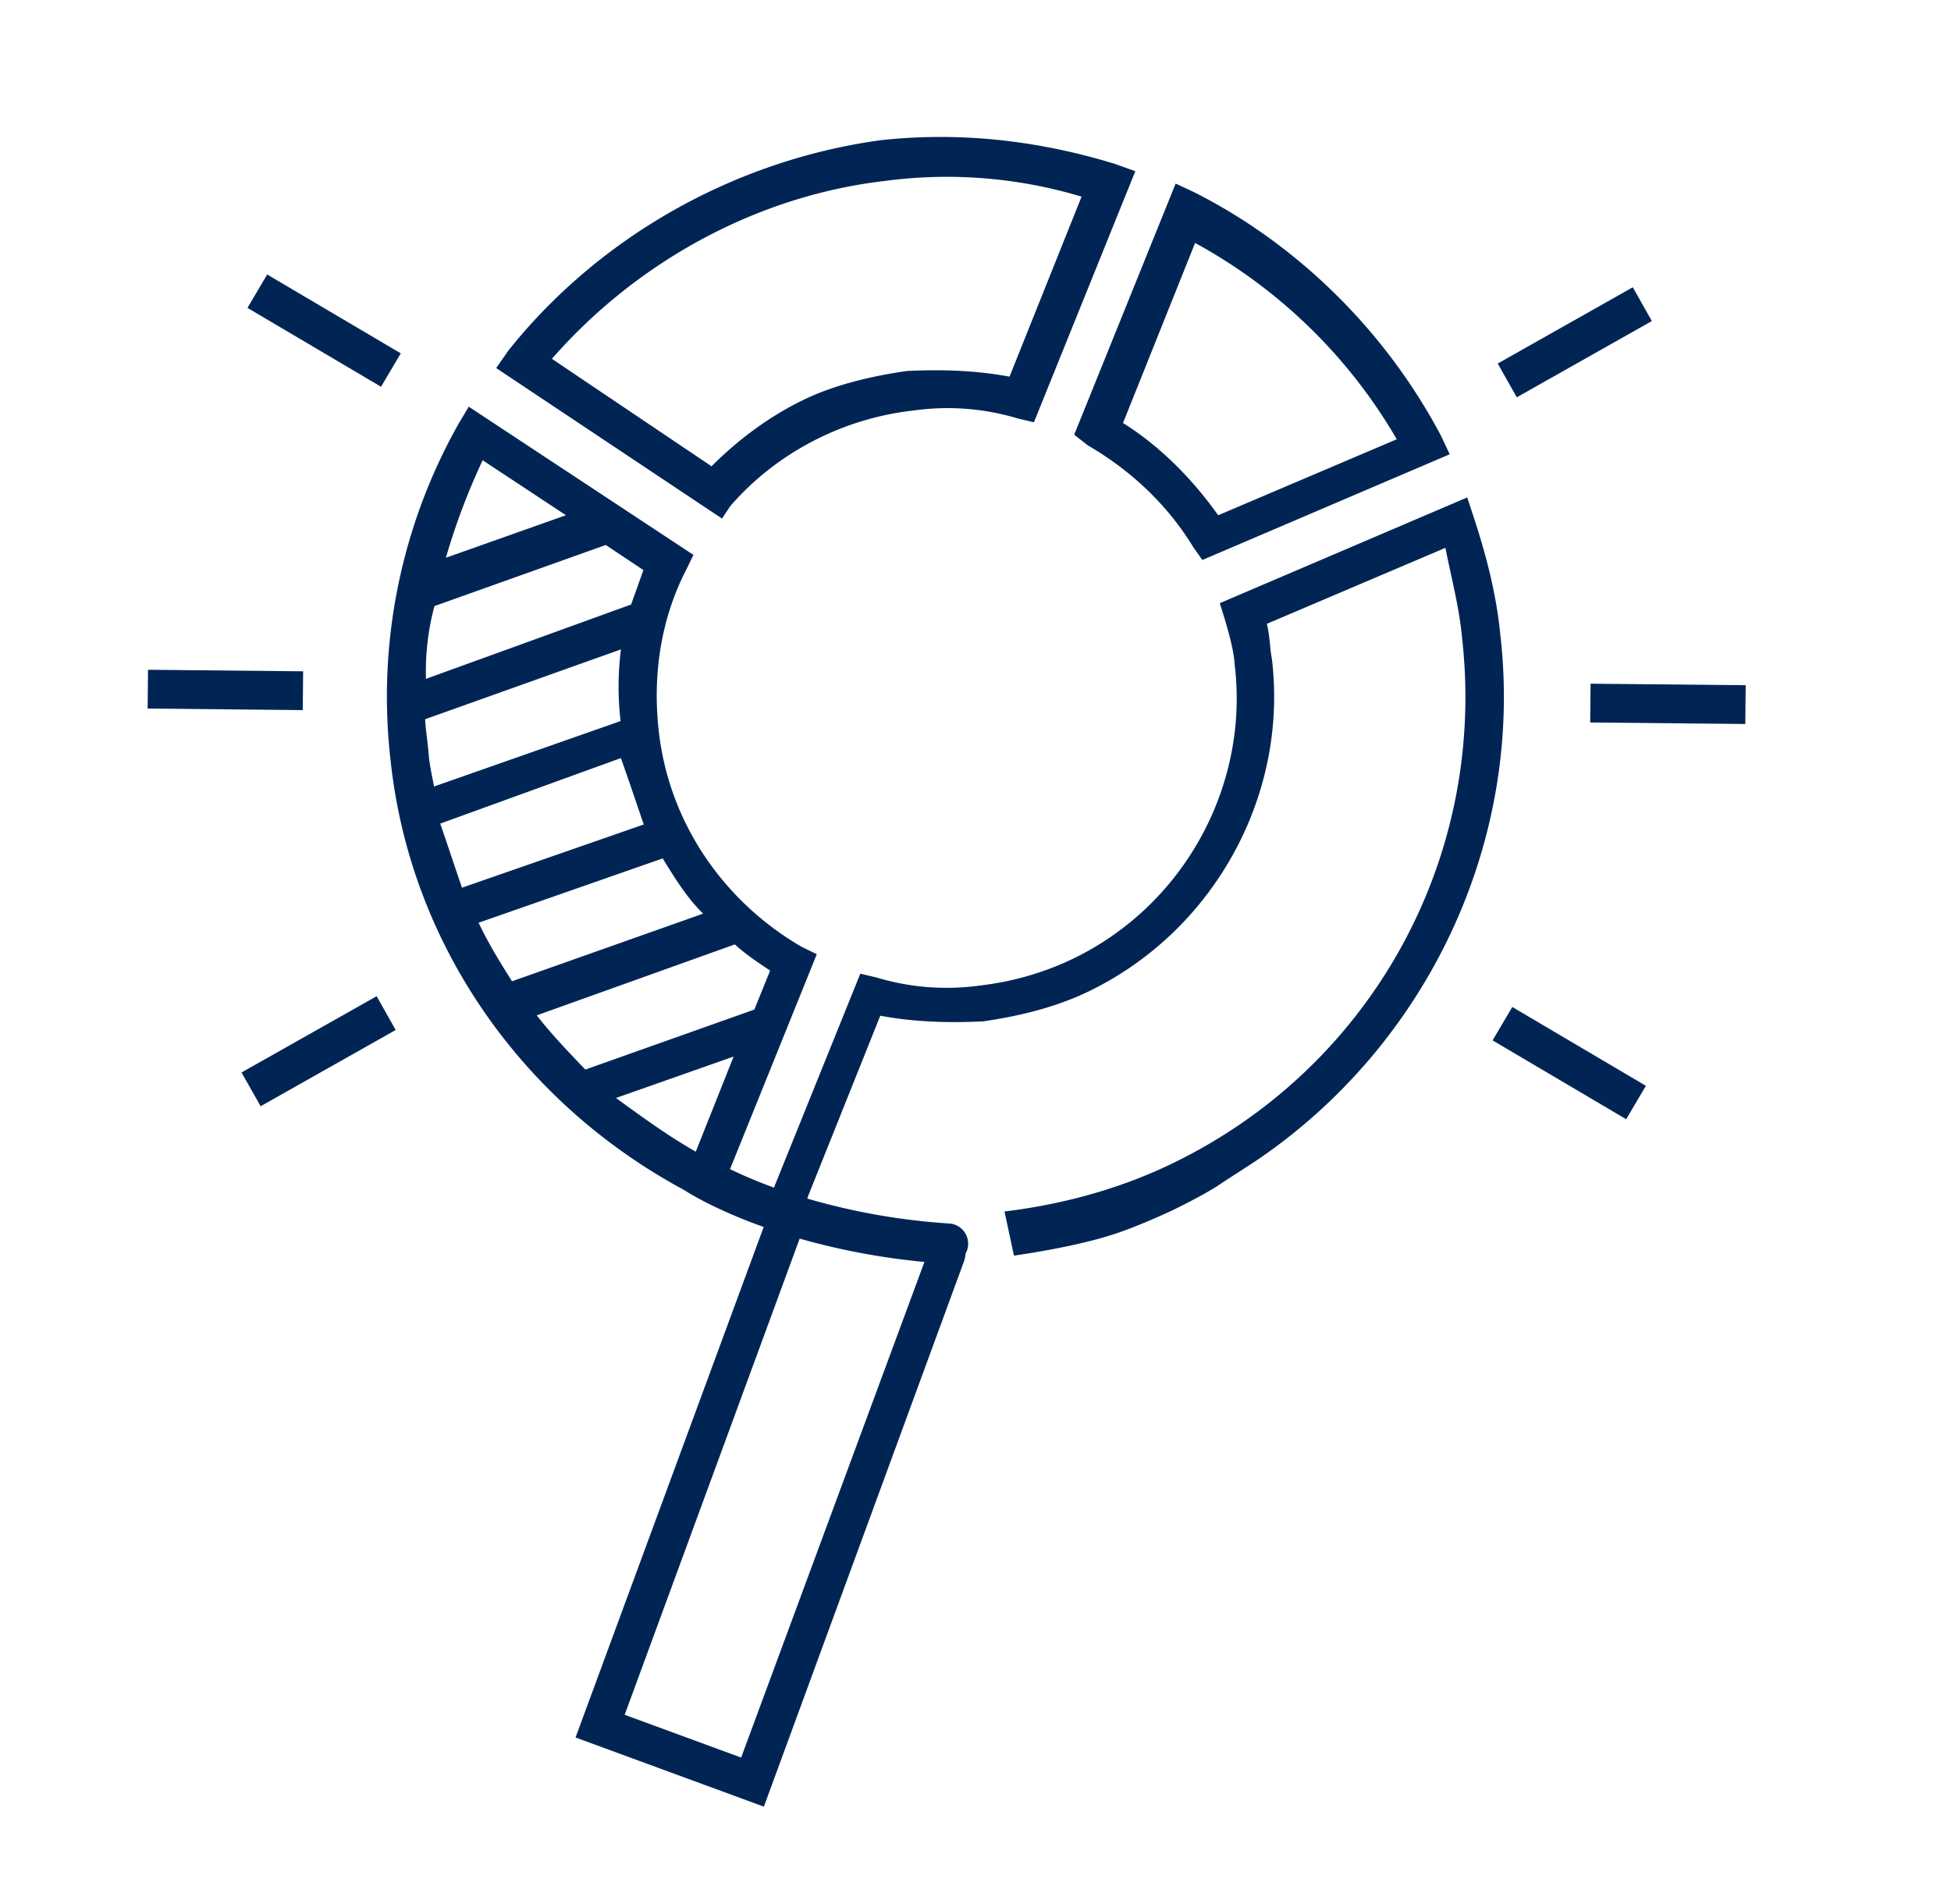 <svg id="Layer_1" data-name="Layer 1" xmlns="http://www.w3.org/2000/svg" viewBox="0 0 1075.94 1050"><defs><style>.cls-1{fill:#002554;}</style></defs><title>Owl-icons-primary-RGB-SC_Icon_MarketSize_Navy_RGB</title><rect class="cls-1" x="168.05" y="139.58" width="21.39" height="85.55" transform="translate(-69.16 243.55) rotate(-59.44)"/><rect class="cls-1" x="113.55" y="337.66" width="21.39" height="85.55" transform="matrix(0.01, -1, 1, 0.01, -257.38, 500.96)"/><rect class="cls-1" x="132.92" y="569.11" width="85.55" height="21.39" transform="translate(-262.35 161.28) rotate(-29.45)"/><rect class="cls-1" x="854.72" y="543.58" width="21.39" height="85.55" transform="translate(-79.44 1033.58) rotate(-59.45)"/><rect class="cls-1" x="909.13" y="345.41" width="21.39" height="85.55" transform="translate(522.68 1304.18) rotate(-89.44)"/><rect class="cls-1" x="825.7" y="178.13" width="85.55" height="21.39" transform="translate(19.37 451.35) rotate(-29.45)"/><path class="cls-1" d="M402.77,279.08C428.27,249.65,465,230.66,504,226.39a134.12,134.12,0,0,1,57.31,4.41l8.88,2.1L626.11,94.42l-11.39-4.07c-42.46-13-85.73-17.78-129.2-13-80,11-154.84,52.82-205.3,116.17L273.64,203l124.52,83Zm-98.4-81.18c47.07-53.85,113.53-90.06,183.86-98.13a258.26,258.26,0,0,1,108.24,8.68l-39.74,99.29c-19.06-3.59-38.19-4-56.7-3.12-19.2,2.78-39.07,7.46-55.82,15.39-19.33,9.16-36.83,22.18-51.81,37.16Z"/><path class="cls-1" d="M599.93,245.65c23.94,13.91,43.94,32.83,58.12,56.09l5,7.12,136.45-58.32-4.88-10.3c-30-56.77-78.13-105-136.18-134.29l-10.1-4.68L592.4,239.75ZM659.07,134A288.29,288.29,0,0,1,770.29,242.27l-98.48,41.91c-14.24-20.08-32.35-38.32-52.49-50.87Z"/><path class="cls-1" d="M827.32,349.36c-2.1-21.09-7.39-42.25-14.58-64.09l-3.59-10.92L672.69,332.67l3,9.63c2.37,8.34,4.74,16.68,5.22,24.35C689,433.79,652.54,500,590.69,529.28a161.6,161.6,0,0,1-50.05,14.24,134.12,134.12,0,0,1-57.31-4.41L474.45,537,426.82,655a257.28,257.28,0,0,1-24.22-10.18l47.84-118.55-8.21-4c-43.47-25.17-73.78-69.18-79.07-120.32-3.19-30,1.29-60.56,15.26-87.69l4-8.21-123.9-81.73-5.29,8.82a306.29,306.29,0,0,0-37.78,186.71c10.91,101,72.45,188.51,162.12,236.63a4,4,0,0,0,.33.24c1.13.74,16,10.3,43.26,20L317.4,958.28l103.86,38.15L531.47,696.09a16.42,16.42,0,0,0,1-4.69,11,11,0,0,0,1.42-4.74,11.14,11.14,0,0,0-10.37-11.86,362.39,362.39,0,0,1-78.31-13.74l.51-1.57,39.74-99.29c19.06,3.59,38.19,4,56.7,3.12,19.19-2.78,39.07-7.46,57.11-16,69.58-33,111.36-108,102.14-184.06-1.15-5.77-1-12.14-2.78-19.2l98.48-41.9c3.45,17.29,7.59,32.68,9.15,49.3,14,122.76-51,238.73-161.83,291.22-28.35,13.42-59.14,21.7-90.47,25.49l5.22,24.35c19.19-2.78,39.75-6.85,54.46-11.6S646,667.79,646,667.79c6.44-3,22.31-11.21,28.14-15.55l18.11-11.73C786.76,576.83,840.81,464.45,827.32,349.36ZM266.18,253.85l45.91,30.31L245.9,307.63A366.4,366.4,0,0,1,266.18,253.85Zm-26.59,80.43,94.48-33.7,20.75,13.83c-2,5.7-4.07,11.4-6.78,19l-113.13,41A138.73,138.73,0,0,1,239.59,334.28Zm-3.05,83.49c-.48-7.67-1.63-13.43-2.1-21.09l108-38.52a164.46,164.46,0,0,0-.21,39.54L239.39,433.77C238.23,428,237.08,422.24,236.54,417.77Zm6.24,36.48,99.62-36.14c4.82,13.5,8.41,24.42,12.62,36.62L254.78,489.59C250.57,477.38,247,466.46,242.78,454.25Zm21.15,54.67,101.53-35.47c6.78,11,13.57,22,22.31,30.45L282.38,541.2C276.21,531.5,269.43,520.52,263.93,508.92ZM296,560l109.26-39.13c5.63,5.22,12.55,9.83,19.46,14.45L416,556.81,322.8,589.9C313.44,580.13,304.08,570.37,296,560Zm108.58,22.72L383.7,635.2c-15.12-8.61-29.57-19.12-44-29.63Zm4.15,386.64-64.24-23.6L441,683.14A382.53,382.53,0,0,0,509.8,696Z"/></svg>